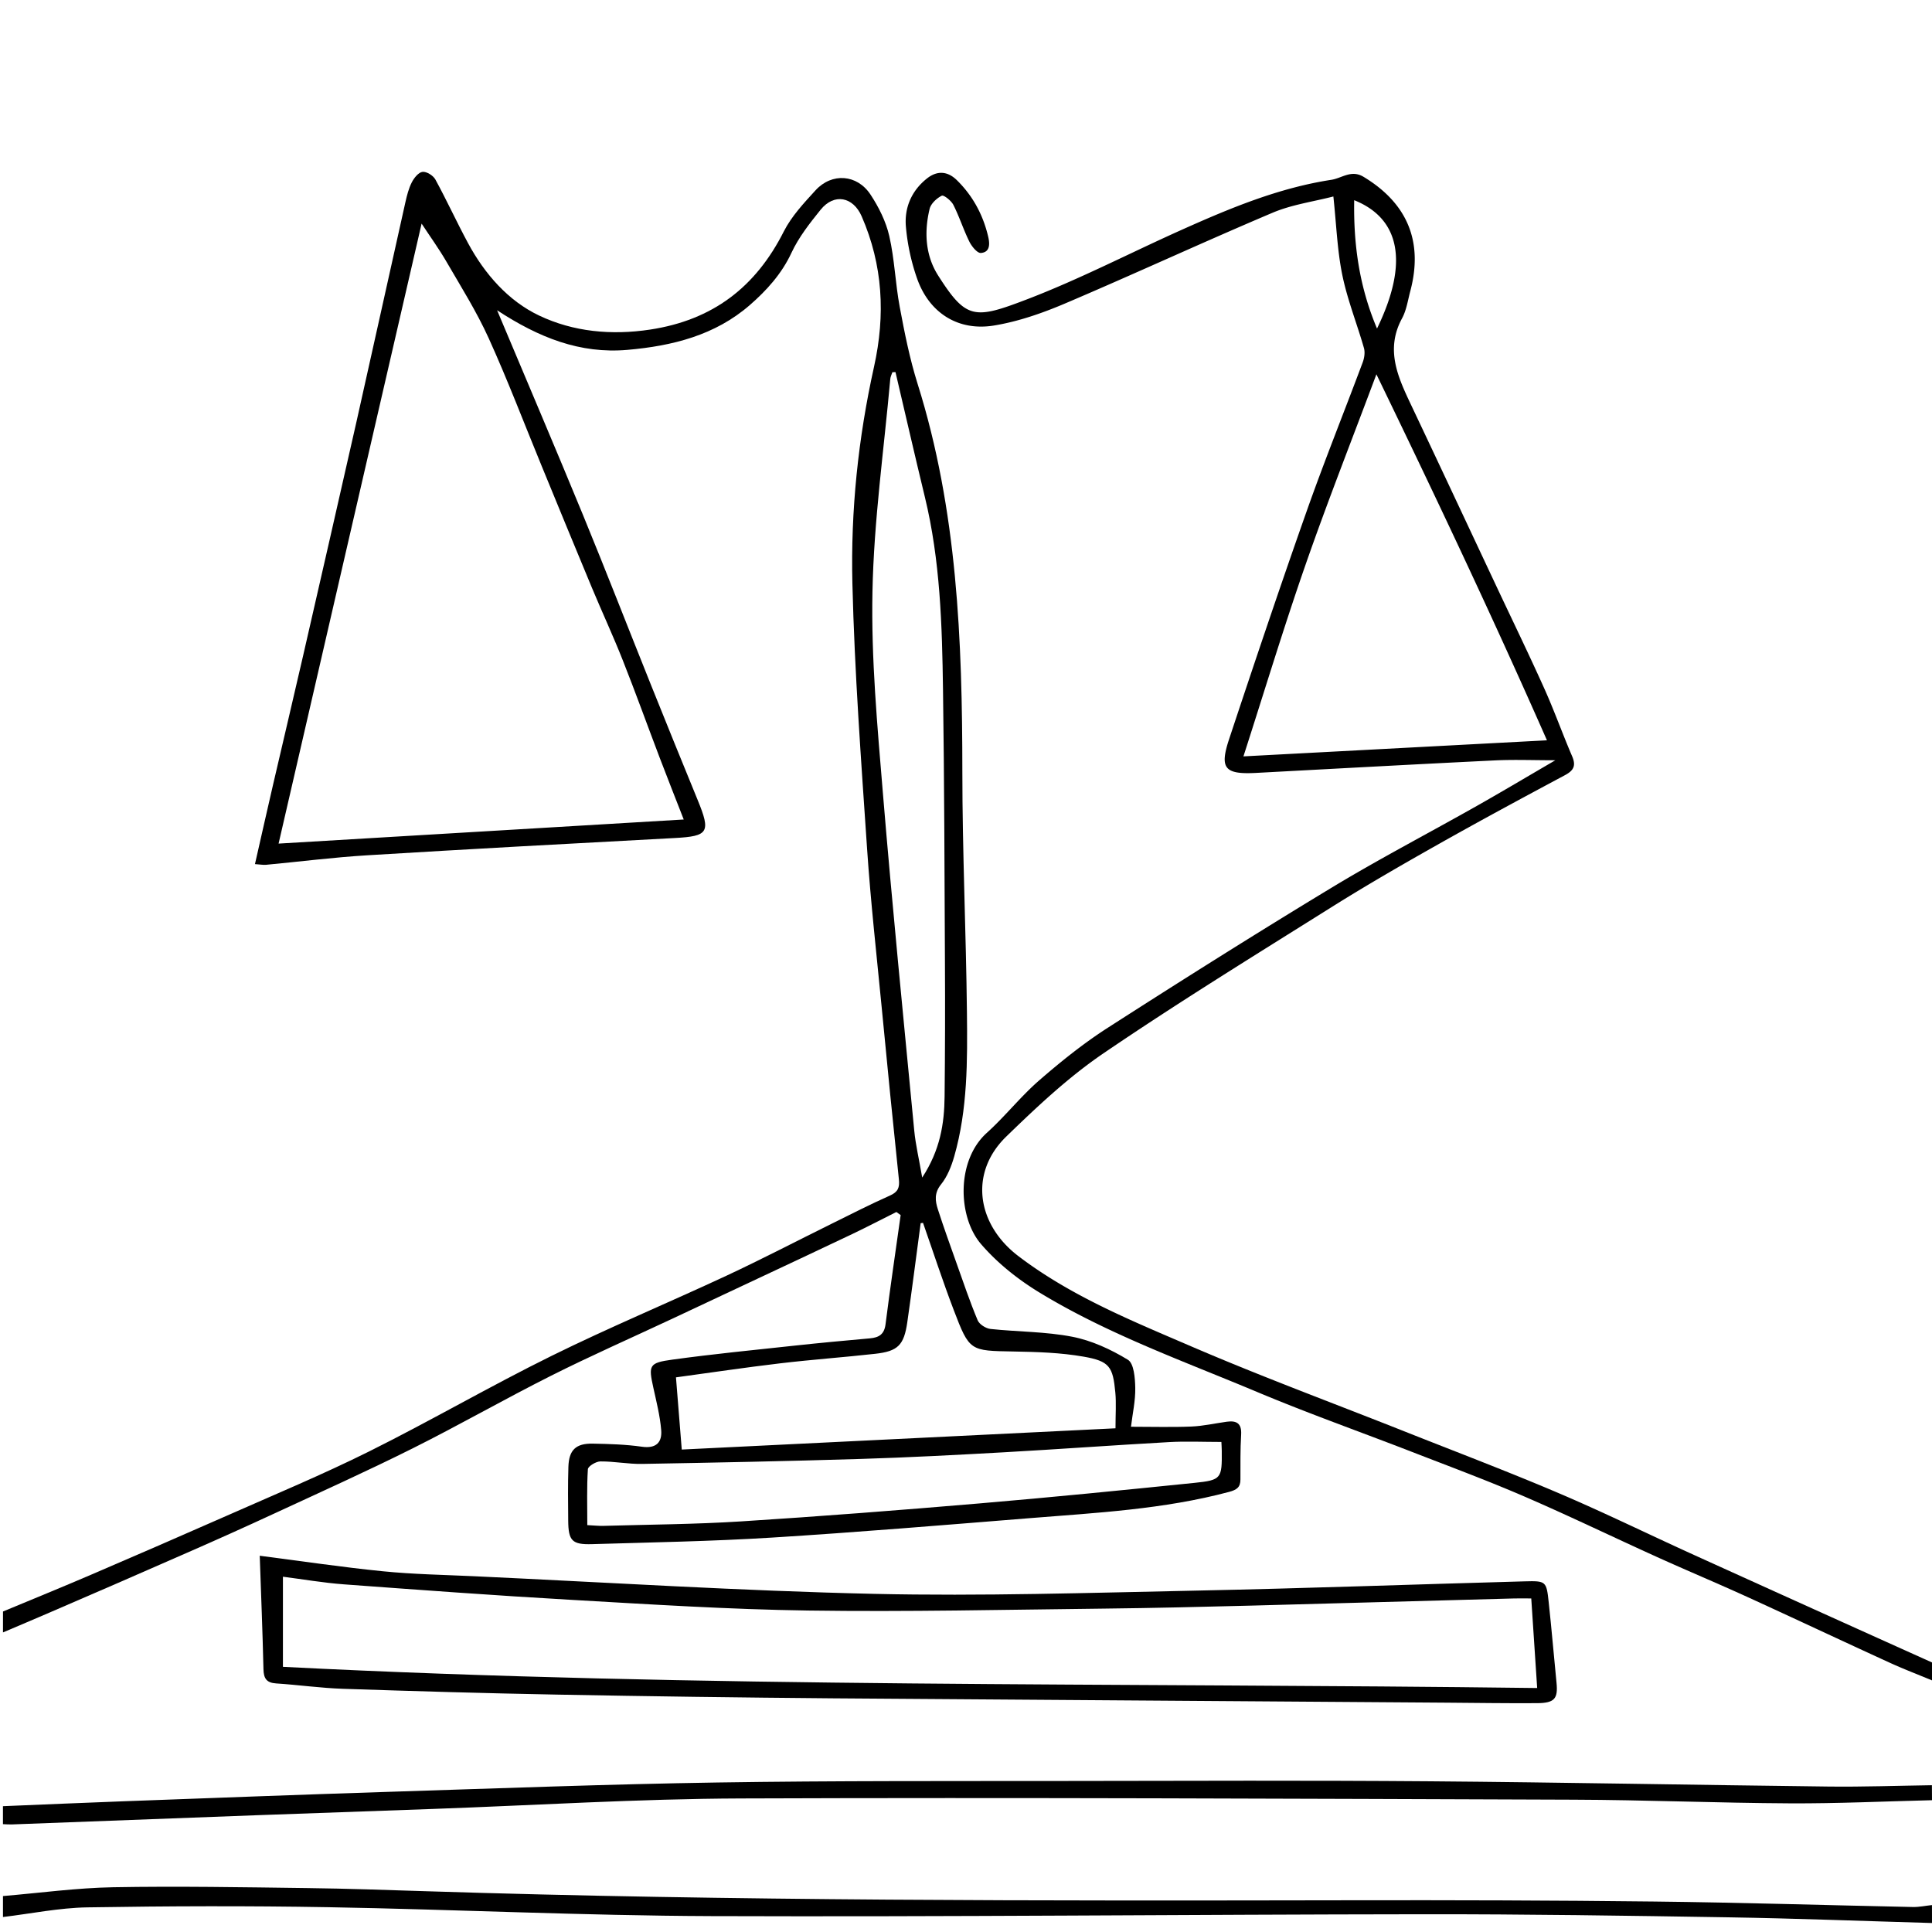<svg id="Layer_1" data-name="Layer 1" xmlns="http://www.w3.org/2000/svg" viewBox="0 0 2000 2000"><path d="M3.1,1668.22c30.34-12.64,60.78-25,91-38q70.23-30.13,140.17-60.93c49.48-21.88,99.5-42.69,147.89-66.78,63.57-31.66,125.08-67.46,188.76-98.88,59.58-29.4,121-55,181.26-83.09,36.82-17.19,72.86-36,109.29-54,19.87-9.83,39.63-19.93,59.87-28.93,8.25-3.66,10.08-8.25,9.19-16.71q-9.25-88.45-17.7-177c-5.31-54.94-11.48-109.82-15.2-164.87-6.18-91.58-13-183.23-15.23-275-1.85-75.35,6-150.61,22.41-224.41C916.69,326,914,274.44,892,223.94c-8.84-20.26-28.44-24.19-42.47-6.87-11.3,14-22.72,28.53-30.21,44.63-10.17,21.86-25.76,38.95-43,54-36,31.39-80.2,42.42-126.83,46.48-49.06,4.27-91.72-12.7-134.89-41,30.67,73,60.17,142,88.72,211.45,24.09,58.59,47,117.67,70.6,176.47q23.91,59.58,48.28,119c13.82,33.58,11.2,37.56-23.78,39.42-106.1,5.64-212.19,11.4-318.25,17.87-35,2.13-69.78,6.57-104.67,9.84-2.9.28-5.88-.33-11.57-.71,6.45-28.32,12.5-55.3,18.74-82.23,10.24-44.19,20.73-88.32,30.88-132.53q27.84-121.28,55.35-242.64C386,361.2,402.65,285.2,419.68,209.28c1.58-7,3.38-14.23,6.63-20.56,2.32-4.53,6.92-10.31,11.08-10.81s11,3.75,13.26,7.82c11.83,21.65,22.1,44.15,33.81,65.87,17.29,32.09,41.69,59.92,73.74,75.11,35.3,16.73,74.54,20.59,114.93,14.45,64.72-9.86,109.15-43.89,138.27-101.59,8-15.73,20.75-29.37,32.85-42.58,16.89-18.43,43-16.67,56.91,4.46,8.57,13,16,27.89,19.44,43,5.48,24,6.24,49,10.78,73.22,5,26.81,10.37,53.78,18.53,79.75,41.14,130.91,46.23,265.68,46.31,401.33,0,83.08,3.84,166.16,4.74,249.26.54,50,.81,100.23-13.12,149-2.93,10.23-7.13,20.94-13.68,29.06-7.18,8.91-6.1,17.1-3.26,25.9,6,18.62,12.66,37,19.22,55.49,7.07,19.86,13.82,39.87,21.94,59.29,1.78,4.26,8.54,8.52,13.42,9,28.17,3,56.92,2.67,84.58,8.06,20.11,3.92,40,13.12,57.56,23.84,6.26,3.81,7.4,19,7.59,29.07.25,13.21-2.76,26.48-4.43,40.25,21.84,0,42.22.61,62.55-.22,12.28-.51,24.47-3.32,36.72-5,10.08-1.36,15.46,1.77,14.77,13.36-.94,15.44-.68,31-.73,46.45,0,8.1-3.82,10.72-11.77,12.85-67.76,18.1-137.39,21.64-206.73,27.22-89,7.15-177.91,14.58-267,20.11-61.8,3.84-123.78,4.9-185.69,6.76-20.75.63-24.51-3.55-24.69-24.24-.16-18.6-.41-37.22.19-55.81.56-17.44,7.71-24.31,25.2-24,17,.32,34.14.81,50.94,3.21,14.79,2.11,21-4.62,19.92-17.31-1.22-14.74-4.94-29.32-8.13-43.85-5.08-23.11-4.61-25.69,19.62-29,42.38-5.85,85-10,127.55-14.6,25.66-2.77,51.36-5.15,77.06-7.44,9.31-.83,14.82-4.1,16.15-14.55,4.79-37.74,10.37-75.38,15.65-113.06l-4.44-3.18c-15.29,7.65-30.45,15.56-45.88,22.92-35.31,16.82-70.74,33.39-106.12,50q-40.53,19.07-81.08,38.08c-41.46,19.42-83.4,37.9-124.29,58.45-48.29,24.27-95.25,51.2-143.6,75.35-47,23.48-94.94,45.08-142.63,67.16q-45.54,21.09-91.57,41.17-70.71,31.07-141.66,61.62c-16,6.92-32,13.65-48,20.47ZM288.39,873.29,707.8,848.34c-8.48-21.75-16.77-42.61-24.75-63.57-12.81-33.65-25-67.54-38.25-101-10-25.37-21.56-50.16-32.06-75.35-17.45-41.85-34.64-83.8-51.89-125.73-18.22-44.27-35.24-89.09-55-132.67-12.39-27.33-28.53-53-43.62-79-7.81-13.47-17-26.15-25.78-39.55C386.9,446.26,337.69,659.57,288.39,873.29Zm667.13,392.64-2.45.28c-4.59,34.18-8.92,68.4-13.84,102.53-3.43,23.81-9.72,30.1-33.28,32.71-32.78,3.65-65.71,6-98.46,9.88-36.23,4.29-72.32,9.69-107.73,14.5,2.08,26,4,49.37,6,74.74l449-22c0-14.56.87-25.88-.17-37-2.51-26.87-6-32.48-32.9-37.19-23.7-4.15-48.15-4.89-72.31-5.32-45.26-.81-45.74-.09-62.11-43C975.91,1326.3,966.05,1296,955.52,1265.93ZM927,385.19l-3.21.13c-.75,2.35-2,4.65-2.18,7.05-6.58,73.37-17,146.67-18.44,220.15-1.39,69.37,5.06,139.06,10.79,208.39,9.63,116.54,21.29,232.93,32.45,349.35,1.43,14.92,5,29.64,8.25,48.74,18.66-28.56,22.88-55.8,23.18-83.83q.75-69.57.36-139.16c-.44-94-.67-187.92-2-281.87-.94-67-2.83-134-18.8-199.7C947,471.43,937.11,428.28,927,385.19ZM1264.38,1492.7c-19.16,0-36.66-.83-54.06.15-57.13,3.2-114.2,7.37-171.32,10.57-49.44,2.77-98.9,5.37-148.39,6.88-75.28,2.3-150.6,3.82-225.91,5.14-14.38.25-28.81-2.69-43.2-2.58-4.53,0-12.73,5-12.93,8.05-1.21,18.87-.6,37.86-.6,57.89,6.82.33,11.86.91,16.87.77,47.42-1.38,94.92-1.61,142.24-4.62,82.23-5.22,164.41-11.62,246.51-18.59,74.44-6.31,148.8-13.71,223.12-21.32,27.7-2.84,28.36-4.62,28.06-33.17C1264.74,1498.84,1264.52,1495.82,1264.38,1492.7Z"/><path d="M2000,1739.53c-14.65-6.09-29.5-11.77-43.93-18.37-49.15-22.5-98.06-45.53-147.24-68-30.9-14.09-62.25-27.21-93.2-41.22-46-20.82-91.44-42.83-137.77-62.84-38.28-16.53-77.43-31.07-116.33-46.16-53.29-20.68-107.25-39.76-159.93-61.88-76.43-32.09-155-60-226.1-103.38-22-13.46-43.28-30.39-60-49.9-24-27.93-25.79-86.28,6-115,19-17.16,35-37.6,54.23-54.34,22.48-19.52,45.93-38.37,70.93-54.43,76.66-49.22,153.74-97.83,231.68-145,49.32-29.84,100.55-56.51,150.76-84.9,26.2-14.81,52.06-30.24,81-47.09-23.06,0-42.77-.81-62.39.14-82.4,4-164.78,8.55-247.16,12.94-32.6,1.74-38.33-4.35-28.19-34.92,26.12-78.73,52.56-157.36,80.15-235.57,18.31-51.91,38.92-103,58.19-154.58,1.68-4.5,2.52-10.29,1.25-14.76-7.21-25.23-17.11-49.85-22.37-75.45s-6.12-51.93-9.28-81.44c-20.85,5.41-43,8.41-62.84,16.81-72.07,30.49-143.09,63.43-215.1,94.05-23.53,10-48.39,18.65-73.48,22.75-36.91,6-66.6-12.9-79.25-47.9A219.67,219.67,0,0,1,937.82,235c-1.81-19.74,5.66-37.5,21.84-50.3,10.53-8.33,21.3-7.53,30.73,1.67,16.66,16.27,27.33,36.1,32.61,58.77,1.76,7.52,1.92,16-7.61,16.73-3.75.27-9.45-6.78-11.88-11.67-6.15-12.41-10.34-25.78-16.6-38.12-2.21-4.37-10-10.51-12-9.48-5.28,2.64-11.28,8.23-12.59,13.7-5.72,23.82-4.41,48.07,8.83,68.89,29.06,45.72,37.69,45.43,91.6,24.83,54.74-20.92,107-48.14,160.63-72.15,49.83-22.33,100.13-43.31,154.71-51.71,11.14-1.71,20.74-10.78,33.47-3.1,45.35,27.37,62,67.11,48.35,118.39-2.52,9.47-3.94,19.66-8.51,28.09-17.48,32.29-4.37,60.67,9.29,89.5,29.77,62.79,59.19,125.76,88.76,188.65,16.45,35,33.36,69.78,49.2,105.05,10.35,23,18.84,46.92,28.82,70.13,4.21,9.78,1.62,14.73-7.48,19.6-44.07,23.56-88.07,47.26-131.59,71.82-37.24,21-74.33,42.4-110.54,65.13-79,49.57-158.47,98.5-235.52,150.94-36.29,24.7-68.93,55.41-100.58,86.12-38.83,37.68-30.6,91,12.37,123.76,54.49,41.5,117,66.8,178.73,93.39,72.83,31.37,147.32,58.88,221.06,88.15,53.15,21.09,106.65,41.37,159.25,63.76,47.36,20.16,93.63,42.89,140.52,64.16q123.07,55.83,246.33,111.27ZM1601.4,766.36c-56.38-128-115-251.83-176.55-378.89-26,69.5-51.09,133.13-73.55,197.69S1309.13,714.94,1287.2,783ZM1425.48,340.11c33.5-68.87,23.38-114.07-23.62-132.87C1401.08,252.66,1406.92,296.19,1425.48,340.11Z"/><path d="M2000,1990.7c-70.11-2-140.2-4.75-210.32-5.89-105.31-1.71-210.65-3.3-316-3.18-245.87.25-491.75,2.81-737.61,1.92-132.11-.48-264.19-6.9-396.31-9.22-83.07-1.46-166.21-1.19-249.29.17-29.18.48-58.27,6.5-87.4,10v-21.71c38-3.19,76-8.43,114-9.12,67.06-1.21,134.18,0,201.26.87,40.77.5,81.52,1.94,122.27,3.24,319,10.21,638.15,9.94,957.28,9.38,104.83-.18,209.66.07,314.47,1.3,89.28,1,178.54,3.84,267.81,5.67,6.59.14,13.21-1.32,19.81-2Z"/><path d="M2000,1863.57c-49,1.17-98,3.51-147,3.25-74.84-.38-149.66-3.53-224.5-3.79-287.16-1-574.32-2.34-861.48-1.28-106.19.39-212.36,7.06-318.55,10.85q-91.24,3.26-182.5,6.5-126.84,4.7-253.67,9.55c-3.08.12-6.17-.18-9.25-.28v-18.6c41.71-1.71,83.41-3.57,125.13-5.1,91.76-3.38,183.53-6.87,275.31-9.8,113-3.6,225.9-7.87,338.88-9.63,121.33-1.89,242.69-1.4,364-1.58,124.47-.19,248.94-.65,373.41.33,137.83,1.09,275.65,3.86,413.48,5.45,35.54.41,71.1-.87,106.65-1.38Z"/><path d="M268.88,1610.5c42.79,5.5,85.05,11.83,127.52,16.08,31.27,3.13,62.8,3.66,94.23,5.12,138,6.39,276,15.15,414.15,18.26,111.41,2.5,223-1.1,334.45-3.39,113-2.33,226-6.46,339-9.56,22.33-.62,22.63-.15,25,21.78,3,27.69,5.31,55.44,8.07,83.15,1.64,16.46-2,21-19.85,21.17-31,.22-62-.28-93-.5q-318.48-2.2-636.95-4.51-142.54-1.17-285-3.85c-73.82-1.37-147.62-3.55-221.4-6-23.14-.78-46.18-4.07-69.31-5.58-10-.66-12.84-5.27-13.06-14.79C271.84,1689.29,270.26,1650.75,268.88,1610.5Zm24,115c434.21,22.13,865.77,16.38,1298.39,21.94-2.18-33-4.13-62.51-6.12-92.73-7.34,0-12.43-.12-17.52,0q-136.26,3.71-272.53,7.42c-50.58,1.3-101.17,2.53-151.77,3.09-102.26,1.12-204.54,3.47-306.77,2-82-1.14-164-6.43-245.9-11.11-78.28-4.46-156.48-10.25-234.66-16-21.32-1.58-42.49-5.26-63.12-7.9Z"/></svg>